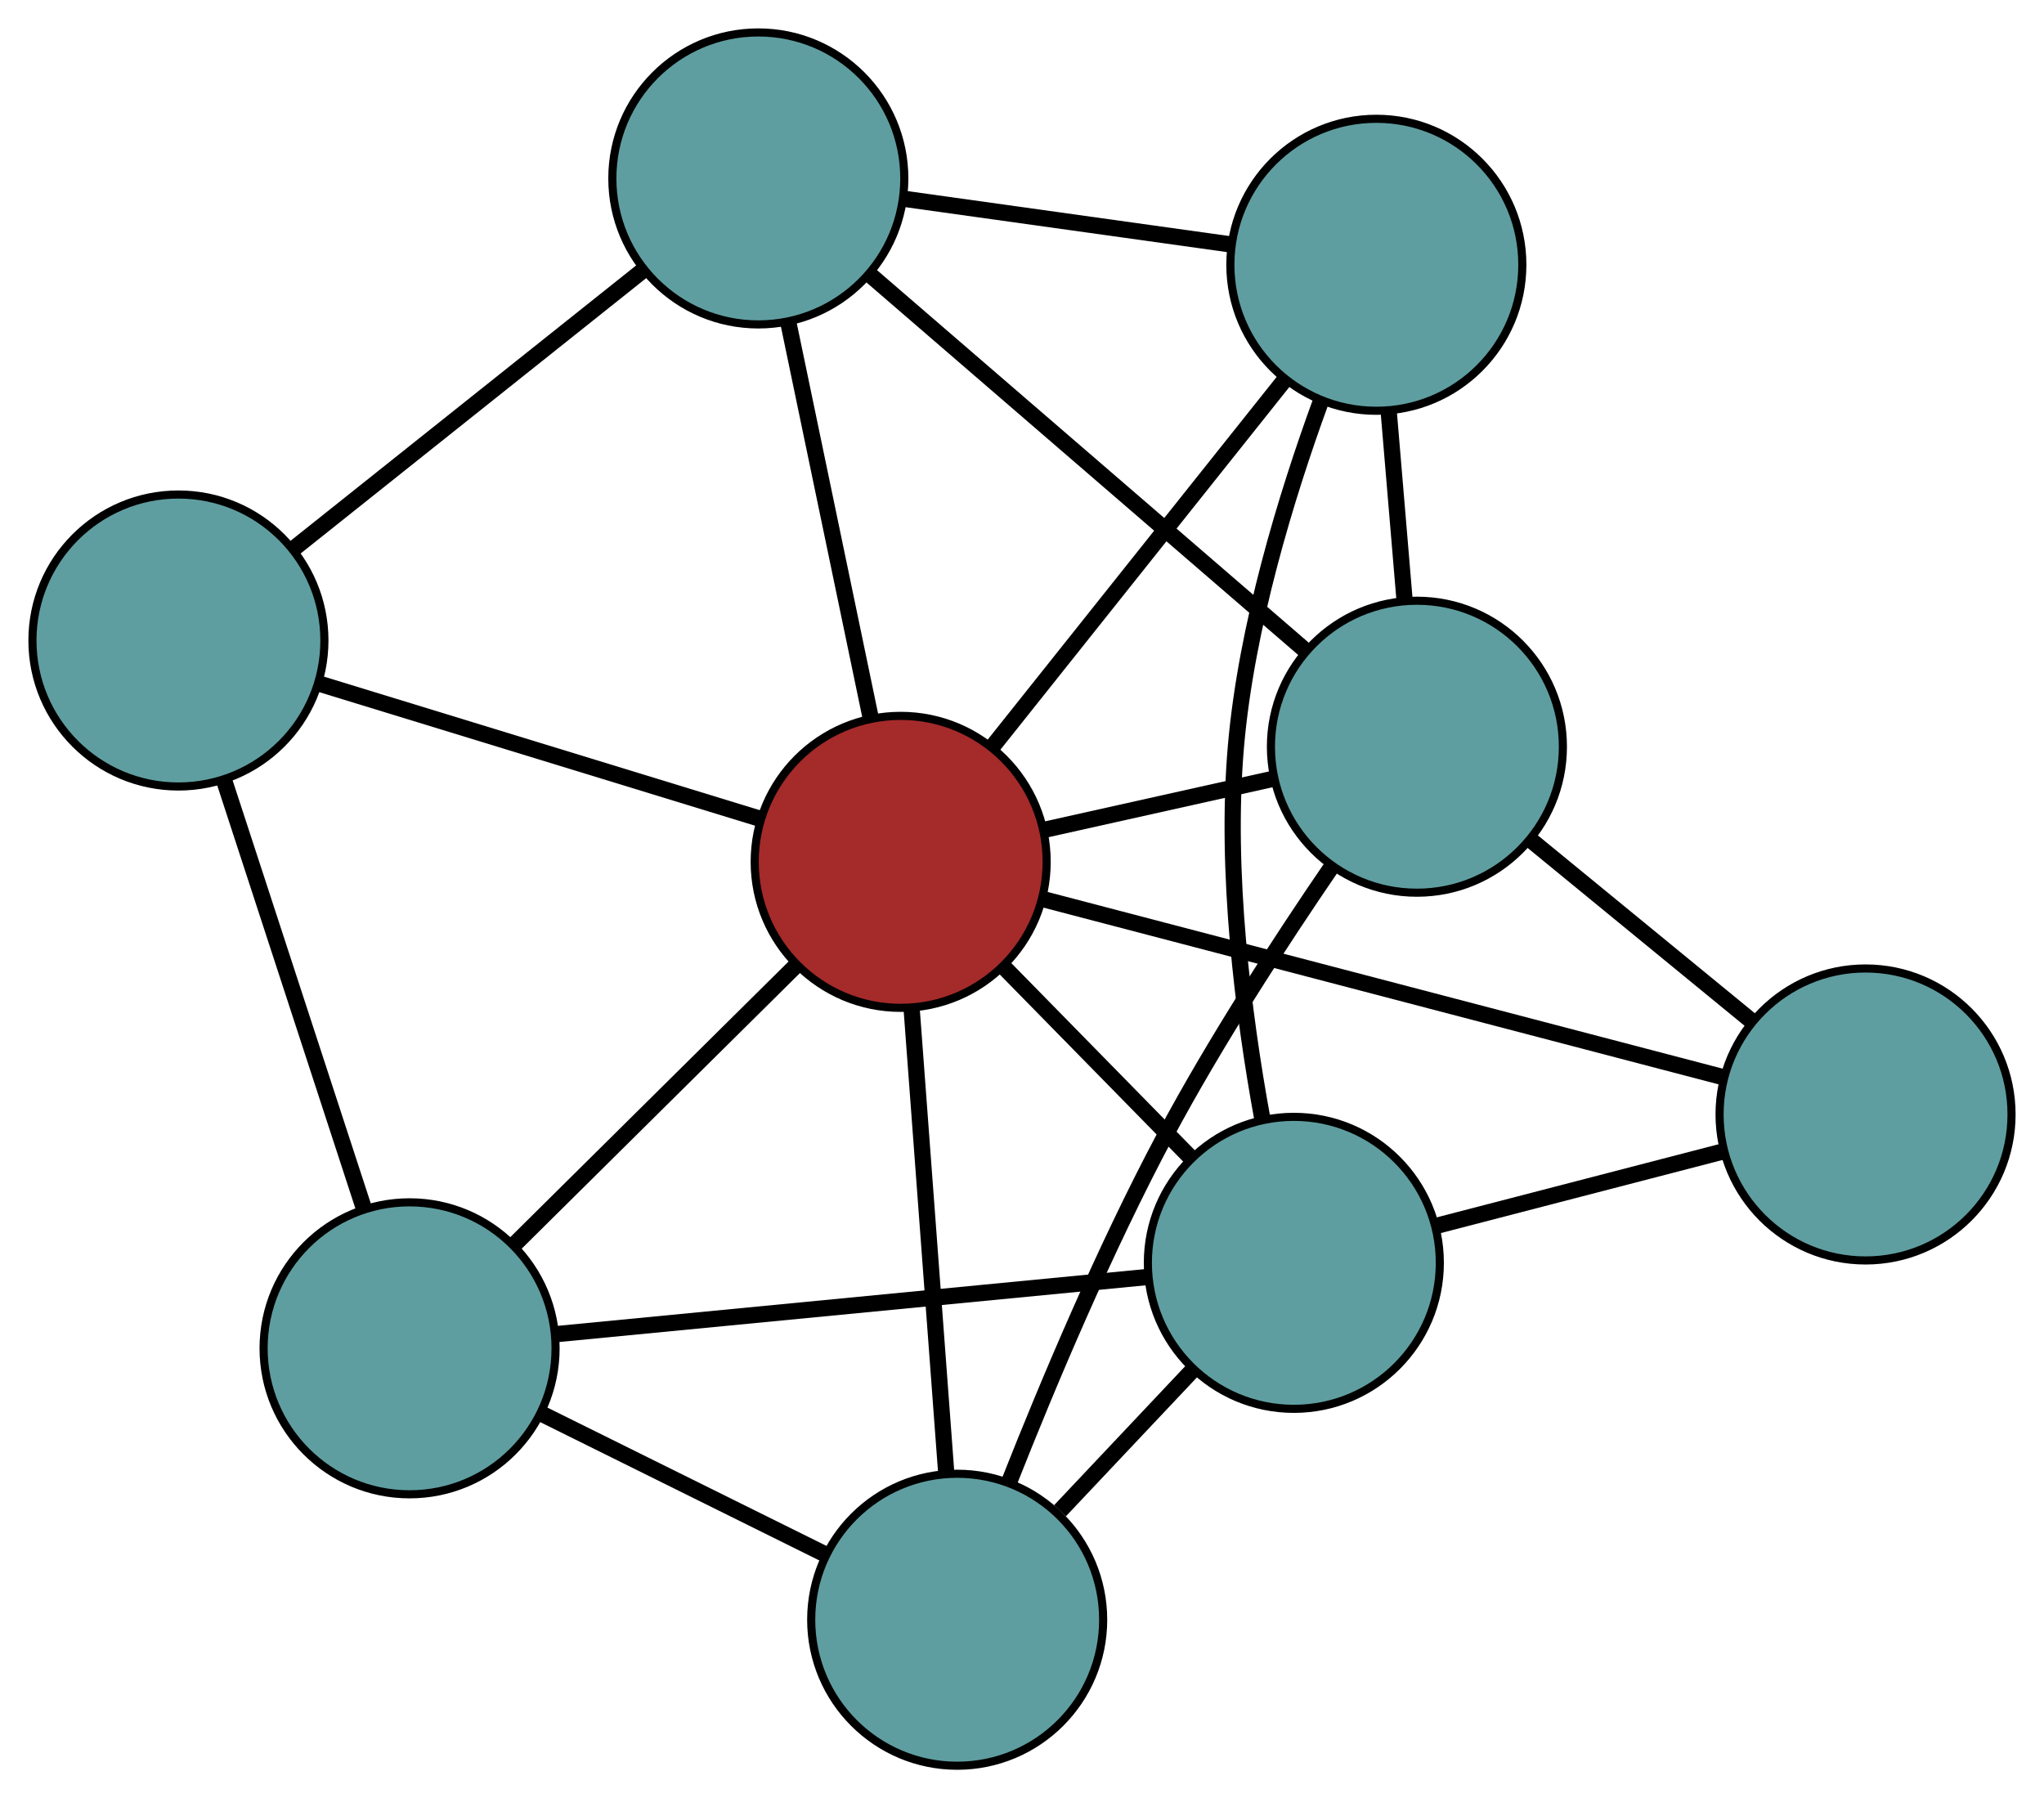 <?xml version="1.0" encoding="UTF-8" standalone="no"?>
<!DOCTYPE svg PUBLIC "-//W3C//DTD SVG 1.1//EN"
 "http://www.w3.org/Graphics/SVG/1.1/DTD/svg11.dtd">
<!-- Generated by graphviz version 2.36.0 (20140111.2315)
 -->
<!-- Title: G Pages: 1 -->
<svg width="100%" height="100%"
 viewBox="0.00 0.00 252.03 221.71" xmlns="http://www.w3.org/2000/svg" xmlns:xlink="http://www.w3.org/1999/xlink">
<g id="graph0" class="graph" transform="scale(1 1) rotate(0) translate(4 217.707)">
<title>G</title>
<!-- 0 -->
<g id="node1" class="node"><title>0</title>
<ellipse fill="cadetblue" stroke="black" cx="18" cy="-138.735" rx="18" ry="18"/>
</g>
<!-- 4 -->
<g id="node5" class="node"><title>4</title>
<ellipse fill="cadetblue" stroke="black" cx="89.503" cy="-195.707" rx="18" ry="18"/>
</g>
<!-- 0&#45;&#45;4 -->
<g id="edge1" class="edge"><title>0&#45;&#45;4</title>
<path fill="none" stroke="black" stroke-width="2" d="M32.127,-149.991C44.662,-159.979 62.879,-174.494 75.406,-184.474"/>
</g>
<!-- 5 -->
<g id="node6" class="node"><title>5</title>
<ellipse fill="cadetblue" stroke="black" cx="46.502" cy="-51.465" rx="18" ry="18"/>
</g>
<!-- 0&#45;&#45;5 -->
<g id="edge2" class="edge"><title>0&#45;&#45;5</title>
<path fill="none" stroke="black" stroke-width="2" d="M23.631,-121.494C28.628,-106.194 35.89,-83.96 40.883,-68.671"/>
</g>
<!-- 8 -->
<g id="node9" class="node"><title>8</title>
<ellipse fill="brown" stroke="black" cx="107.056" cy="-111.444" rx="18" ry="18"/>
</g>
<!-- 0&#45;&#45;8 -->
<g id="edge3" class="edge"><title>0&#45;&#45;8</title>
<path fill="none" stroke="black" stroke-width="2" d="M35.595,-133.343C51.309,-128.528 74.191,-121.515 89.801,-116.732"/>
</g>
<!-- 1 -->
<g id="node2" class="node"><title>1</title>
<ellipse fill="cadetblue" stroke="black" cx="165.707" cy="-185.06" rx="18" ry="18"/>
</g>
<!-- 1&#45;&#45;4 -->
<g id="edge4" class="edge"><title>1&#45;&#45;4</title>
<path fill="none" stroke="black" stroke-width="2" d="M147.648,-187.583C135.5,-189.28 119.553,-191.508 107.433,-193.202"/>
</g>
<!-- 6 -->
<g id="node7" class="node"><title>6</title>
<ellipse fill="cadetblue" stroke="black" cx="170.709" cy="-125.64" rx="18" ry="18"/>
</g>
<!-- 1&#45;&#45;6 -->
<g id="edge5" class="edge"><title>1&#45;&#45;6</title>
<path fill="none" stroke="black" stroke-width="2" d="M167.235,-166.909C167.856,-159.537 168.571,-151.04 169.19,-143.679"/>
</g>
<!-- 7 -->
<g id="node8" class="node"><title>7</title>
<ellipse fill="cadetblue" stroke="black" cx="155.534" cy="-62.004" rx="18" ry="18"/>
</g>
<!-- 1&#45;&#45;7 -->
<g id="edge6" class="edge"><title>1&#45;&#45;7</title>
<path fill="none" stroke="black" stroke-width="2" d="M158.871,-168.24C154.594,-156.525 149.661,-140.412 148.389,-125.638 147.054,-110.131 149.316,-92.554 151.64,-79.808"/>
</g>
<!-- 1&#45;&#45;8 -->
<g id="edge7" class="edge"><title>1&#45;&#45;8</title>
<path fill="none" stroke="black" stroke-width="2" d="M154.399,-170.866C144.013,-157.83 128.705,-138.616 118.33,-125.594"/>
</g>
<!-- 2 -->
<g id="node3" class="node"><title>2</title>
<ellipse fill="cadetblue" stroke="black" cx="114.023" cy="-18" rx="18" ry="18"/>
</g>
<!-- 2&#45;&#45;5 -->
<g id="edge8" class="edge"><title>2&#45;&#45;5</title>
<path fill="none" stroke="black" stroke-width="2" d="M97.678,-26.101C87.062,-31.362 73.283,-38.192 62.697,-43.438"/>
</g>
<!-- 2&#45;&#45;6 -->
<g id="edge9" class="edge"><title>2&#45;&#45;6</title>
<path fill="none" stroke="black" stroke-width="2" d="M120.476,-35.09C125.273,-47.231 132.253,-63.787 139.692,-77.727 145.85,-89.267 153.904,-101.644 160.262,-110.928"/>
</g>
<!-- 2&#45;&#45;7 -->
<g id="edge10" class="edge"><title>2&#45;&#45;7</title>
<path fill="none" stroke="black" stroke-width="2" d="M126.703,-31.442C131.854,-36.901 137.79,-43.194 142.932,-48.645"/>
</g>
<!-- 2&#45;&#45;8 -->
<g id="edge11" class="edge"><title>2&#45;&#45;8</title>
<path fill="none" stroke="black" stroke-width="2" d="M112.68,-36.017C111.446,-52.564 109.628,-76.953 108.395,-93.482"/>
</g>
<!-- 3 -->
<g id="node4" class="node"><title>3</title>
<ellipse fill="cadetblue" stroke="black" cx="226.027" cy="-80.298" rx="18" ry="18"/>
</g>
<!-- 3&#45;&#45;6 -->
<g id="edge12" class="edge"><title>3&#45;&#45;6</title>
<path fill="none" stroke="black" stroke-width="2" d="M212.068,-91.74C203.746,-98.561 193.211,-107.196 184.856,-114.044"/>
</g>
<!-- 3&#45;&#45;7 -->
<g id="edge13" class="edge"><title>3&#45;&#45;7</title>
<path fill="none" stroke="black" stroke-width="2" d="M208.602,-75.776C197.838,-72.983 184.066,-69.409 173.249,-66.602"/>
</g>
<!-- 3&#45;&#45;8 -->
<g id="edge14" class="edge"><title>3&#45;&#45;8</title>
<path fill="none" stroke="black" stroke-width="2" d="M208.473,-84.894C185.979,-90.782 147.211,-100.932 124.683,-106.829"/>
</g>
<!-- 4&#45;&#45;6 -->
<g id="edge15" class="edge"><title>4&#45;&#45;6</title>
<path fill="none" stroke="black" stroke-width="2" d="M103.279,-183.821C118.212,-170.936 141.907,-150.491 156.866,-137.584"/>
</g>
<!-- 4&#45;&#45;8 -->
<g id="edge16" class="edge"><title>4&#45;&#45;8</title>
<path fill="none" stroke="black" stroke-width="2" d="M93.226,-177.837C96.205,-163.537 100.362,-143.581 103.339,-129.288"/>
</g>
<!-- 5&#45;&#45;7 -->
<g id="edge17" class="edge"><title>5&#45;&#45;7</title>
<path fill="none" stroke="black" stroke-width="2" d="M64.507,-53.205C84.709,-55.158 117.29,-58.308 137.503,-60.261"/>
</g>
<!-- 5&#45;&#45;8 -->
<g id="edge18" class="edge"><title>5&#45;&#45;8</title>
<path fill="none" stroke="black" stroke-width="2" d="M59.344,-64.185C69.621,-74.364 83.961,-88.568 94.233,-98.742"/>
</g>
<!-- 6&#45;&#45;8 -->
<g id="edge19" class="edge"><title>6&#45;&#45;8</title>
<path fill="none" stroke="black" stroke-width="2" d="M152.978,-121.685C144.149,-119.716 133.507,-117.343 124.692,-115.377"/>
</g>
<!-- 7&#45;&#45;8 -->
<g id="edge20" class="edge"><title>7&#45;&#45;8</title>
<path fill="none" stroke="black" stroke-width="2" d="M142.797,-74.994C135.728,-82.204 126.959,-91.146 119.876,-98.369"/>
</g>
</g>
</svg>

